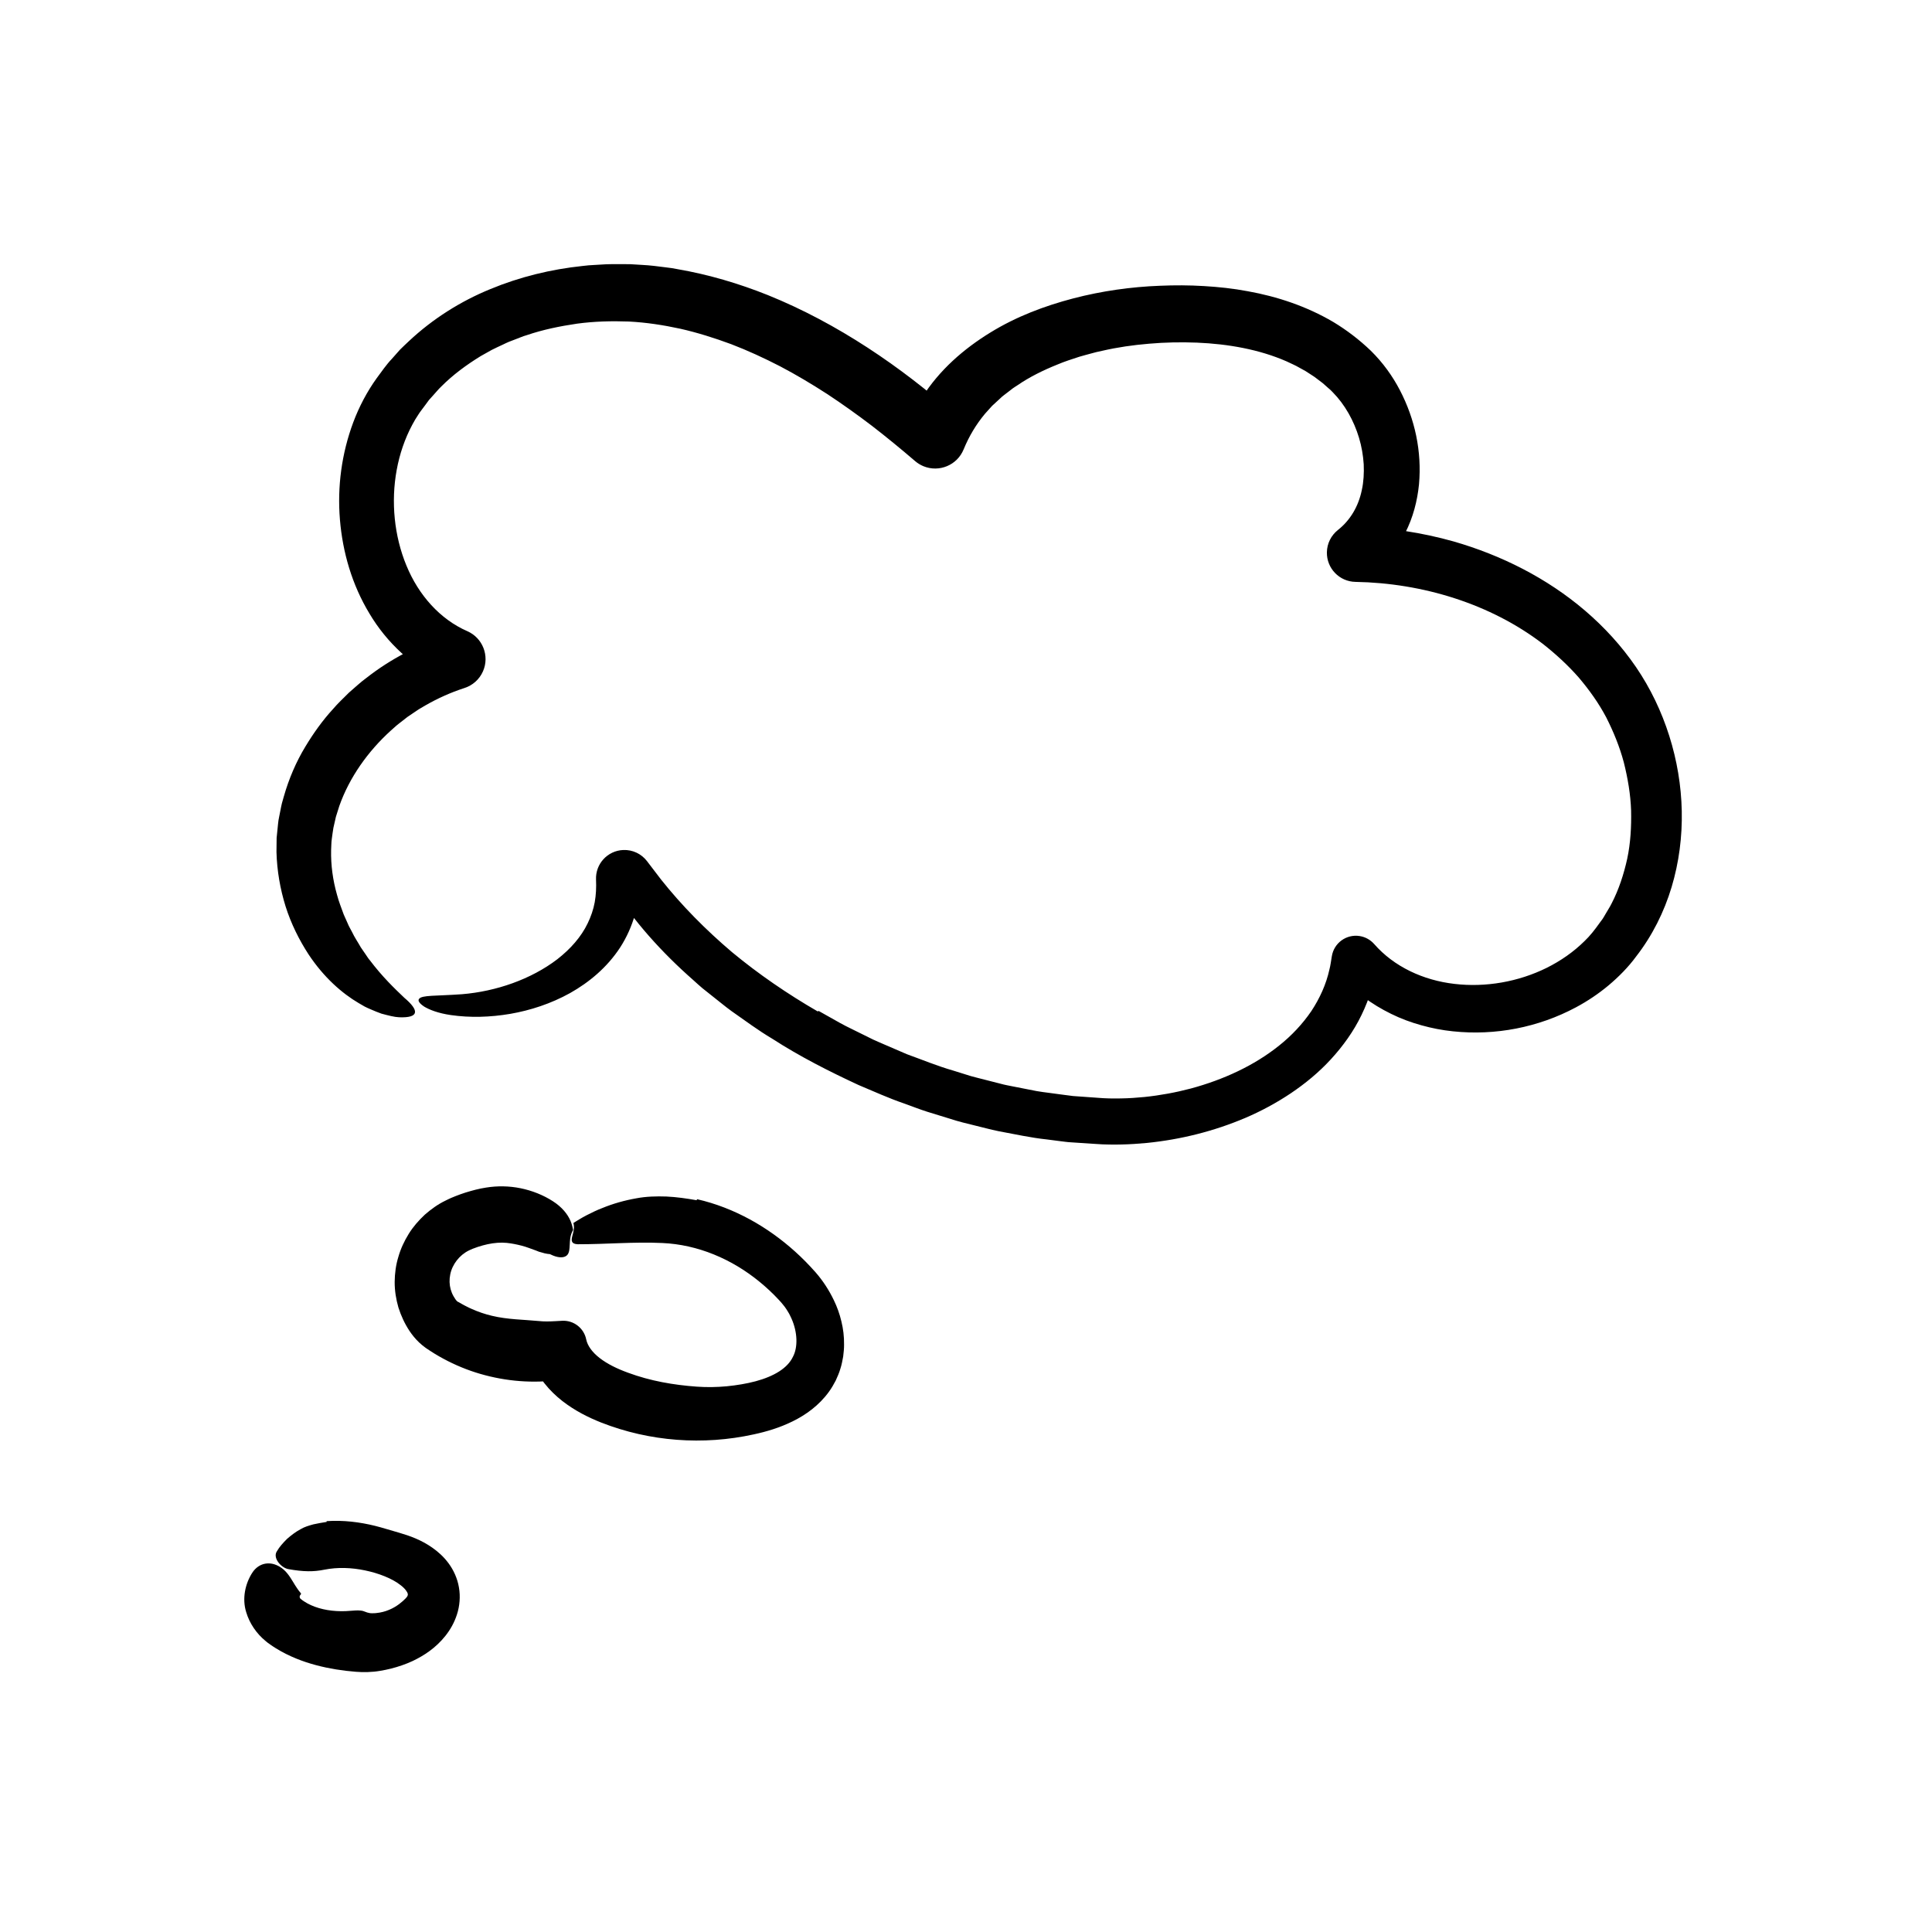 <?xml version="1.0" encoding="UTF-8"?><svg id="Layer_1" xmlns="http://www.w3.org/2000/svg" viewBox="0 0 500 500"><path d="m211.9,261.65l5.53,3.11c1.85,1.03,3.79,1.9,5.67,2.86l2.85,1.41c.96.45,1.94.85,2.91,1.28l5.85,2.52c3.99,1.44,7.92,3.08,12,4.24l3.04.95c1.01.33,2.02.64,3.05.88l6.16,1.57c1.02.29,2.06.47,3.1.68l3.11.61,3.11.61c1.04.2,2.09.3,3.13.45,2.09.27,4.18.58,6.28.83l6.3.45c2.14.19,4.09.21,6.13.17,2.03-.03,4.05-.17,6.08-.37,4.05-.42,8.08-1.16,12.01-2.2,8.32-2.25,16.33-5.89,22.83-11.11,3.26-2.59,6.07-5.6,8.33-8.91,2.2-3.34,3.85-6.96,4.69-10.8.12-.53.26-1.06.33-1.61l.26-1.62.03-.18c.55-3.43,3.77-5.77,7.21-5.22,1.51.24,2.81,1.01,3.75,2.07,5.11,5.85,12.68,9.38,20.76,10.31,8.07.96,16.59-.54,23.88-4.15,3.64-1.81,6.98-4.14,9.79-6.92,1.43-1.37,2.64-2.91,3.82-4.58l.9-1.22c.28-.42.52-.87.78-1.31.5-.89,1.07-1.72,1.52-2.64,1.87-3.62,3.15-7.56,4.04-11.59.86-4.06,1.09-8.26,1-12.44-.14-4.2-.86-8.37-1.88-12.45-1.08-4.07-2.68-7.97-4.57-11.7-1.96-3.7-4.36-7.05-7.1-10.29-2.79-3.18-5.92-6.05-9.27-8.69-13.57-10.39-31.14-15.76-48.52-16.06-4.15-.07-7.46-3.5-7.39-7.65.04-2.33,1.13-4.39,2.81-5.74l.12-.1c3.09-2.46,5.23-6,6.11-10.28.47-2.12.59-4.39.49-6.67-.15-2.29-.54-4.6-1.21-6.83-1.34-4.47-3.69-8.65-6.79-11.79l-.58-.59-.68-.59-1.34-1.19-1.44-1.09c-.47-.37-.96-.73-1.48-1.04l-1.53-.99c-.53-.31-1.07-.59-1.61-.89-1.05-.63-2.22-1.09-3.33-1.64-7-3.06-15.02-4.5-23.2-4.84-4.08-.16-8.29-.08-12.37.28-4.09.34-8.17.92-12.14,1.84-1,.21-1.99.43-2.96.72-.97.27-1.96.52-2.93.81-1.91.63-3.84,1.23-5.66,2.01-3.69,1.48-7.24,3.23-10.38,5.39-.4.27-.82.51-1.2.79l-1.12.87c-.73.59-1.54,1.11-2.18,1.77l-2.04,1.88-1.83,2.03c-2.32,2.78-4.15,5.85-5.5,9.14l-.05.11c-1.66,4.07-6.31,6.01-10.38,4.35-.8-.33-1.54-.79-2.17-1.33-3.66-3.14-7.37-6.19-11.15-9.11-3.8-2.89-7.67-5.66-11.62-8.26-3.97-2.56-8.01-4.98-12.15-7.15-4.15-2.14-8.37-4.09-12.68-5.74-4.32-1.6-8.7-2.98-13.14-3.99-4.48-.97-8.86-1.64-13.34-1.87-4.47-.16-8.97-.05-13.4.55-4.42.65-8.81,1.54-13,2.97-1.07.29-2.07.77-3.11,1.14l-1.54.59c-.51.2-.99.46-1.49.69-.98.48-2,.9-2.96,1.41l-2.85,1.6c-3.69,2.27-7.18,4.83-10.18,7.85-.78.73-1.43,1.57-2.15,2.34l-1.06,1.18-.94,1.28c-.6.85-1.32,1.69-1.84,2.54l-.81,1.28-.74,1.33c-1.92,3.59-3.27,7.56-4.02,11.68-1.51,8.24-.64,17.09,2.52,24.72,3.14,7.65,8.69,13.9,15.76,16.99,3.98,1.74,5.8,6.39,4.06,10.37-.93,2.13-2.7,3.65-4.75,4.32l-.12.04c-3.47,1.13-6.84,2.64-10.03,4.47-.78.49-1.61.9-2.36,1.44l-2.29,1.55-2.18,1.7c-.74.55-1.39,1.21-2.09,1.8-5.97,5.41-10.75,12.14-13.37,19.55l-.88,2.8-.65,2.86c-.18.95-.26,1.89-.41,2.84-.15.95-.11,1.92-.18,2.88-.09,3.86.44,7.8,1.52,11.58.48,1.83,1.16,3.5,1.75,5.14.35.79.7,1.57,1.04,2.33.3.78.75,1.45,1.1,2.17.68,1.45,1.55,2.68,2.26,3.96.39.61.82,1.17,1.2,1.75.4.57.75,1.17,1.18,1.65,3.19,4.21,6.29,7.2,8.89,9.67,3.91,3.3,3.88,5.24-1.29,5.05-1.28-.05-2.78-.45-4.62-.94-.88-.3-1.81-.7-2.82-1.13-.49-.23-1.04-.43-1.54-.71-.5-.29-1.02-.59-1.55-.9-4.26-2.5-8.99-6.61-12.94-12.57-2.46-3.78-4.54-7.95-5.96-12.44-1.4-4.49-2.23-9.24-2.36-14.08l.04-3.65c.11-1.22.24-2.43.37-3.65.05-.61.15-1.21.28-1.8l.35-1.77c.12-.59.22-1.18.37-1.76l.49-1.73c1.31-4.6,3.19-8.99,5.59-12.94,2.09-3.46,4.43-6.75,7.13-9.69,1.29-1.53,2.77-2.87,4.16-4.28,1.51-1.29,2.95-2.67,4.55-3.83,6.24-4.89,13.36-8.56,20.91-10.98l-.66,12c-8.23-3.71-15.07-10.13-19.51-17.62-4.53-7.48-6.95-15.89-7.65-24.35-.7-8.47.44-17.08,3.45-25.15,1.5-4.01,3.56-7.94,6.07-11.43,1.27-1.7,2.46-3.47,3.93-5.01l2.11-2.38c.75-.75,1.52-1.46,2.29-2.19,6.16-5.78,13.37-10.32,21.04-13.46,7.66-3.18,15.74-5.14,23.91-6,1.02-.14,2.04-.21,3.07-.26l3.08-.18c2.05-.07,4.11-.02,6.17-.02,2.05.15,4.11.2,6.16.44l3.07.38,1.54.2,1.5.27c8.04,1.39,15.87,3.71,23.36,6.71,18.08,7.3,34.63,18.68,48.47,30.95l-12.53,3.12c.6-1.32,1.2-2.61,1.81-3.88.28-.65.65-1.25,1.02-1.84.37-.59.73-1.19,1.09-1.78,4.5-7.2,10.92-12.71,17.68-16.86,6.8-4.19,14.12-6.92,21.51-8.86,7.39-1.92,14.93-2.99,22.47-3.27,3.74-.16,7.51-.15,11.3.08,3.78.22,7.59.62,11.38,1.34,7.58,1.36,15.19,3.87,22.17,7.98,3.47,2.1,6.71,4.57,9.71,7.45,3.07,3.03,5.58,6.5,7.51,10.22,3.86,7.43,5.69,15.8,4.92,24.34-.43,4.25-1.52,8.56-3.57,12.56-1.99,4.02-5,7.64-8.59,10.43l-3.98-12.06c8.51.26,16.95,1.54,25.12,3.84,12.3,3.55,24.1,9.44,34.03,17.93,4.96,4.25,9.41,9.1,13.15,14.57,3.75,5.5,6.62,11.52,8.61,17.81,3.97,12.55,4.46,26.29.6,39.16-1.93,6.41-5,12.57-9.17,17.93-2,2.74-4.49,5.25-7.1,7.45-2.63,2.2-5.48,4.11-8.47,5.71-9.76,5.22-20.9,7.37-31.86,6.21-2.74-.28-5.47-.81-8.15-1.56-2.68-.74-5.31-1.71-7.84-2.96-2.52-1.24-4.96-2.69-7.21-4.42-2.25-1.73-4.33-3.69-6.21-5.82l9.88-2.99c-.65,4.68-2.05,9.28-4.11,13.52-2.05,4.26-4.82,8.08-7.93,11.47-3.12,3.4-6.66,6.3-10.39,8.81-3.74,2.5-7.68,4.62-11.75,6.36-8.15,3.46-16.74,5.6-25.46,6.48-2.18.2-4.37.36-6.57.4-1.1.03-2.2.04-3.3.01-1.11,0-2.18-.07-3.24-.14l-6.4-.42c-1.07-.04-2.12-.22-3.18-.34l-3.17-.41c-4.25-.44-8.4-1.39-12.59-2.15-2.08-.42-4.13-1-6.19-1.49-2.06-.51-4.13-.99-6.14-1.66l-6.08-1.87c-2.02-.64-3.99-1.43-5.99-2.14-4.01-1.37-7.87-3.14-11.77-4.77-7.68-3.56-15.25-7.4-22.37-12-3.65-2.16-7.05-4.71-10.53-7.14-1.72-1.25-3.34-2.62-5.02-3.93l-2.49-1.98c-.82-.67-1.59-1.41-2.39-2.12-8.17-7.17-15.41-15.24-21.02-24.08l7.16-2.32c.02,3.18-.37,6.37-1.22,9.42-.85,3.05-2.16,5.94-3.83,8.53-3.38,5.18-8.05,9.05-12.98,11.82-4.96,2.75-10.23,4.46-15.45,5.37-5.22.89-10.44,1.03-15.37.32-3.29-.47-5.57-1.38-6.9-2.18-1.31-.87-1.72-1.56-1.35-2.02.77-1,4.3-.71,11.11-1.2,8.79-.72,17.85-3.84,24.68-9.06,3.37-2.63,6.16-5.76,7.84-9.27.85-1.75,1.48-3.57,1.83-5.46.34-1.9.43-3.86.34-5.86-.18-4.06,2.96-7.49,7.02-7.67,2.48-.11,4.73,1.02,6.15,2.85l.35.46c1.09,1.43,2.19,2.87,3.29,4.31,5.35,6.74,11.58,13.04,18.39,18.82,6.89,5.71,14.37,10.82,22.16,15.33.08-.04.16-.08.25-.12Z"/><path d="m180.4,310.35c9.7,2.23,18.33,7.22,25.32,13.51,1.87,1.68,3.62,3.46,5.31,5.37,1.95,2.22,3.52,4.66,4.77,7.26.84,1.73,1.5,3.56,1.95,5.48.47,1.91.72,3.92.69,5.99.02,1.03-.11,2.08-.23,3.13-.2,1.05-.38,2.11-.73,3.15-.29,1.05-.76,2.06-1.21,3.07-.52.98-1.07,1.96-1.71,2.83-2.57,3.58-6.05,6.05-9.42,7.7-3.39,1.67-6.82,2.68-10.09,3.38-13.04,2.87-26.89,1.87-39.48-3.07-3.36-1.34-6.76-3.03-10.04-5.57-1.63-1.28-3.22-2.78-4.63-4.58-1.41-1.79-2.64-3.9-3.47-6.19l8.71,5.11c-6.88,1.14-13.91.75-20.58-1.01-3.34-.87-6.58-2.11-9.68-3.68-1.54-.79-3.06-1.64-4.51-2.6l-1.16-.77c-.65-.46-1.23-.95-1.75-1.44-1.04-.99-1.83-2-2.49-2.98-1.26-1.92-2.17-3.9-2.86-6.05-.62-2.15-.98-4.38-.97-6.61.02-2.22.31-4.43.96-6.52.6-2.11,1.54-4.1,2.68-5.94,1.14-1.85,2.59-3.49,4.17-4.97,1.63-1.42,3.41-2.71,5.36-3.64l.73-.36c.25-.13.49-.23.67-.31l1.22-.5c.82-.33,1.67-.62,2.52-.9,1.73-.53,3.5-1.02,5.38-1.3,2.85-.46,5.91-.43,8.9.18,2.98.61,5.88,1.76,8.34,3.35,2.36,1.51,3.82,3.34,4.57,5.08.18.44.33.87.44,1.3.06.21.11.42.15.63l.06.31.02.15s-.03.06-.05.1c-.3.5-.56,1.2-.68,2-.33,2.38.22,4.51-1.86,4.91-.51.09-1.17.05-1.96-.19-.39-.12-.81-.28-1.25-.5-.26-.16-.31-.08-.45-.12-.12-.01-.24-.03-.37-.04-.49-.07-.98-.18-1.47-.35-.51-.11-1.01-.28-1.5-.51-1.29-.44-2.48-.95-3.73-1.26-1.24-.32-2.51-.58-3.85-.72-1.54-.15-3.21-.02-4.92.34-.86.19-1.72.42-2.59.71-.43.14-.87.32-1.3.47-.42.16-.64.3-.98.44-2.43,1.19-4.31,3.58-4.83,6.21-.27,1.31-.23,2.63.11,3.85.17.61.41,1.2.72,1.75.31.56.69,1.13.97,1.35.14.12.24.18.27.17h.01s0,0-.04.05l-.02.03h0c.13-.18.04-.04.07-.08l.04.02.3.17.61.35c.4.24.82.44,1.23.65.41.21.83.42,1.26.6,1.7.76,3.46,1.37,5.27,1.79,4.01.97,8.2.98,12.07,1.35,1.42.16,2.83.12,4.26.04l1.83-.1c3.03-.16,5.65,1.94,6.23,4.83.32,1.57,1.5,3.28,3.48,4.81,1.97,1.53,4.52,2.78,7.37,3.81,5.69,2.11,11.75,3.17,17.83,3.6,2.55.18,5.13.14,7.69-.1,2.53-.25,5.17-.68,7.48-1.3,2.33-.63,4.46-1.49,6.11-2.56,1.66-1.07,2.84-2.32,3.52-3.74,1.35-2.5,1.2-6.43-.34-9.89-.18-.44-.42-.85-.62-1.28-.26-.4-.46-.83-.74-1.21-.26-.39-.53-.78-.84-1.13-.25-.34-.67-.8-1.05-1.21-1.55-1.68-3.24-3.26-5.03-4.72-7.15-5.87-15.96-9.64-25.19-10.04-7.37-.34-14.41.33-21.87.32-1.64-.07-1.72-.9-1.43-2,.14-.56.34-1.23.42-1.89.09-.65-.02-1.28-.09-1.53v-.06s-.03-.01,0-.04l.11-.07.46-.28.92-.56c.63-.36,1.24-.75,1.9-1.07,1.31-.66,2.64-1.33,4.05-1.86,2.79-1.15,5.78-1.99,8.84-2.53,2.52-.48,5.15-.55,7.77-.46,2.63.12,5.25.5,7.82.96.03-.07.06-.13.09-.21Z"/><path d="m84.52,393.67c4.38-.29,8.55.24,12.51,1.21,2.1.52,4.14,1.2,6.24,1.78,2.81.82,5.73,1.85,8.66,3.91,1.45,1.03,2.9,2.3,4.16,4.01,1.25,1.69,2.28,3.85,2.68,6.23.42,2.37.19,4.86-.51,7.01-.69,2.16-1.77,4.01-3,5.55-2.47,3.1-5.46,5.06-8.45,6.49-1.85.86-3.73,1.49-5.61,1.97-.94.24-1.88.42-2.81.58-1.01.18-2.18.29-3.23.32-1.06.04-2.14,0-3.11-.08-.85-.07-1.69-.15-2.54-.25-1.7-.2-3.4-.48-5.12-.84-3.43-.73-6.91-1.79-10.38-3.53-.86-.43-1.73-.91-2.58-1.44-.43-.27-.85-.53-1.27-.83l-.63-.45-.31-.22-.44-.36c-2.35-1.9-4.2-4.58-5.06-7.49-1.12-3.54-.25-7.4,1.57-10.22.88-1.37,2.14-2.14,3.39-2.35.64-.1,1.26-.08,1.87.05.62.14,1.21.39,1.78.71,1.64.94,2.64,2.53,3.45,3.86.79,1.34,1.49,2.33,1.8,2.69.42.49.4.5.2.73-.24.25-.29.56-.16.85.02.04.05.06.07.1.02.02,0,.03.05.07l.19.15c.25.2.5.4.79.57.54.37,1.16.69,1.8.98,2.58,1.16,5.72,1.65,8.9,1.53.88-.03,1.79-.14,2.67-.18.44,0,.89-.02,1.32.04.35.04.63.11.93.24.47.2.93.34,1.37.41.19.04.53.03.82.03.3,0,.6,0,.89-.05,1.17-.11,2.29-.41,3.28-.83,2-.82,3.46-2.13,4.23-2.91.31-.29.47-.55.55-.73.07-.19.1-.31.04-.54-.09-.43-.69-1.35-1.92-2.26-2.12-1.68-5.67-3.05-9.12-3.76-3.49-.73-7.11-.87-10.53-.19-2.73.56-5.36.57-9.35-.15-1.84-.35-4.04-2.84-2.98-4.55.7-1.23,1.66-2.26,2.68-3.28,1.07-.93,2.23-1.83,3.5-2.5,1.03-.62,2.16-.93,3.3-1.25,1.14-.25,2.31-.46,3.44-.63,0-.08,0-.15-.02-.22Z"/></svg>